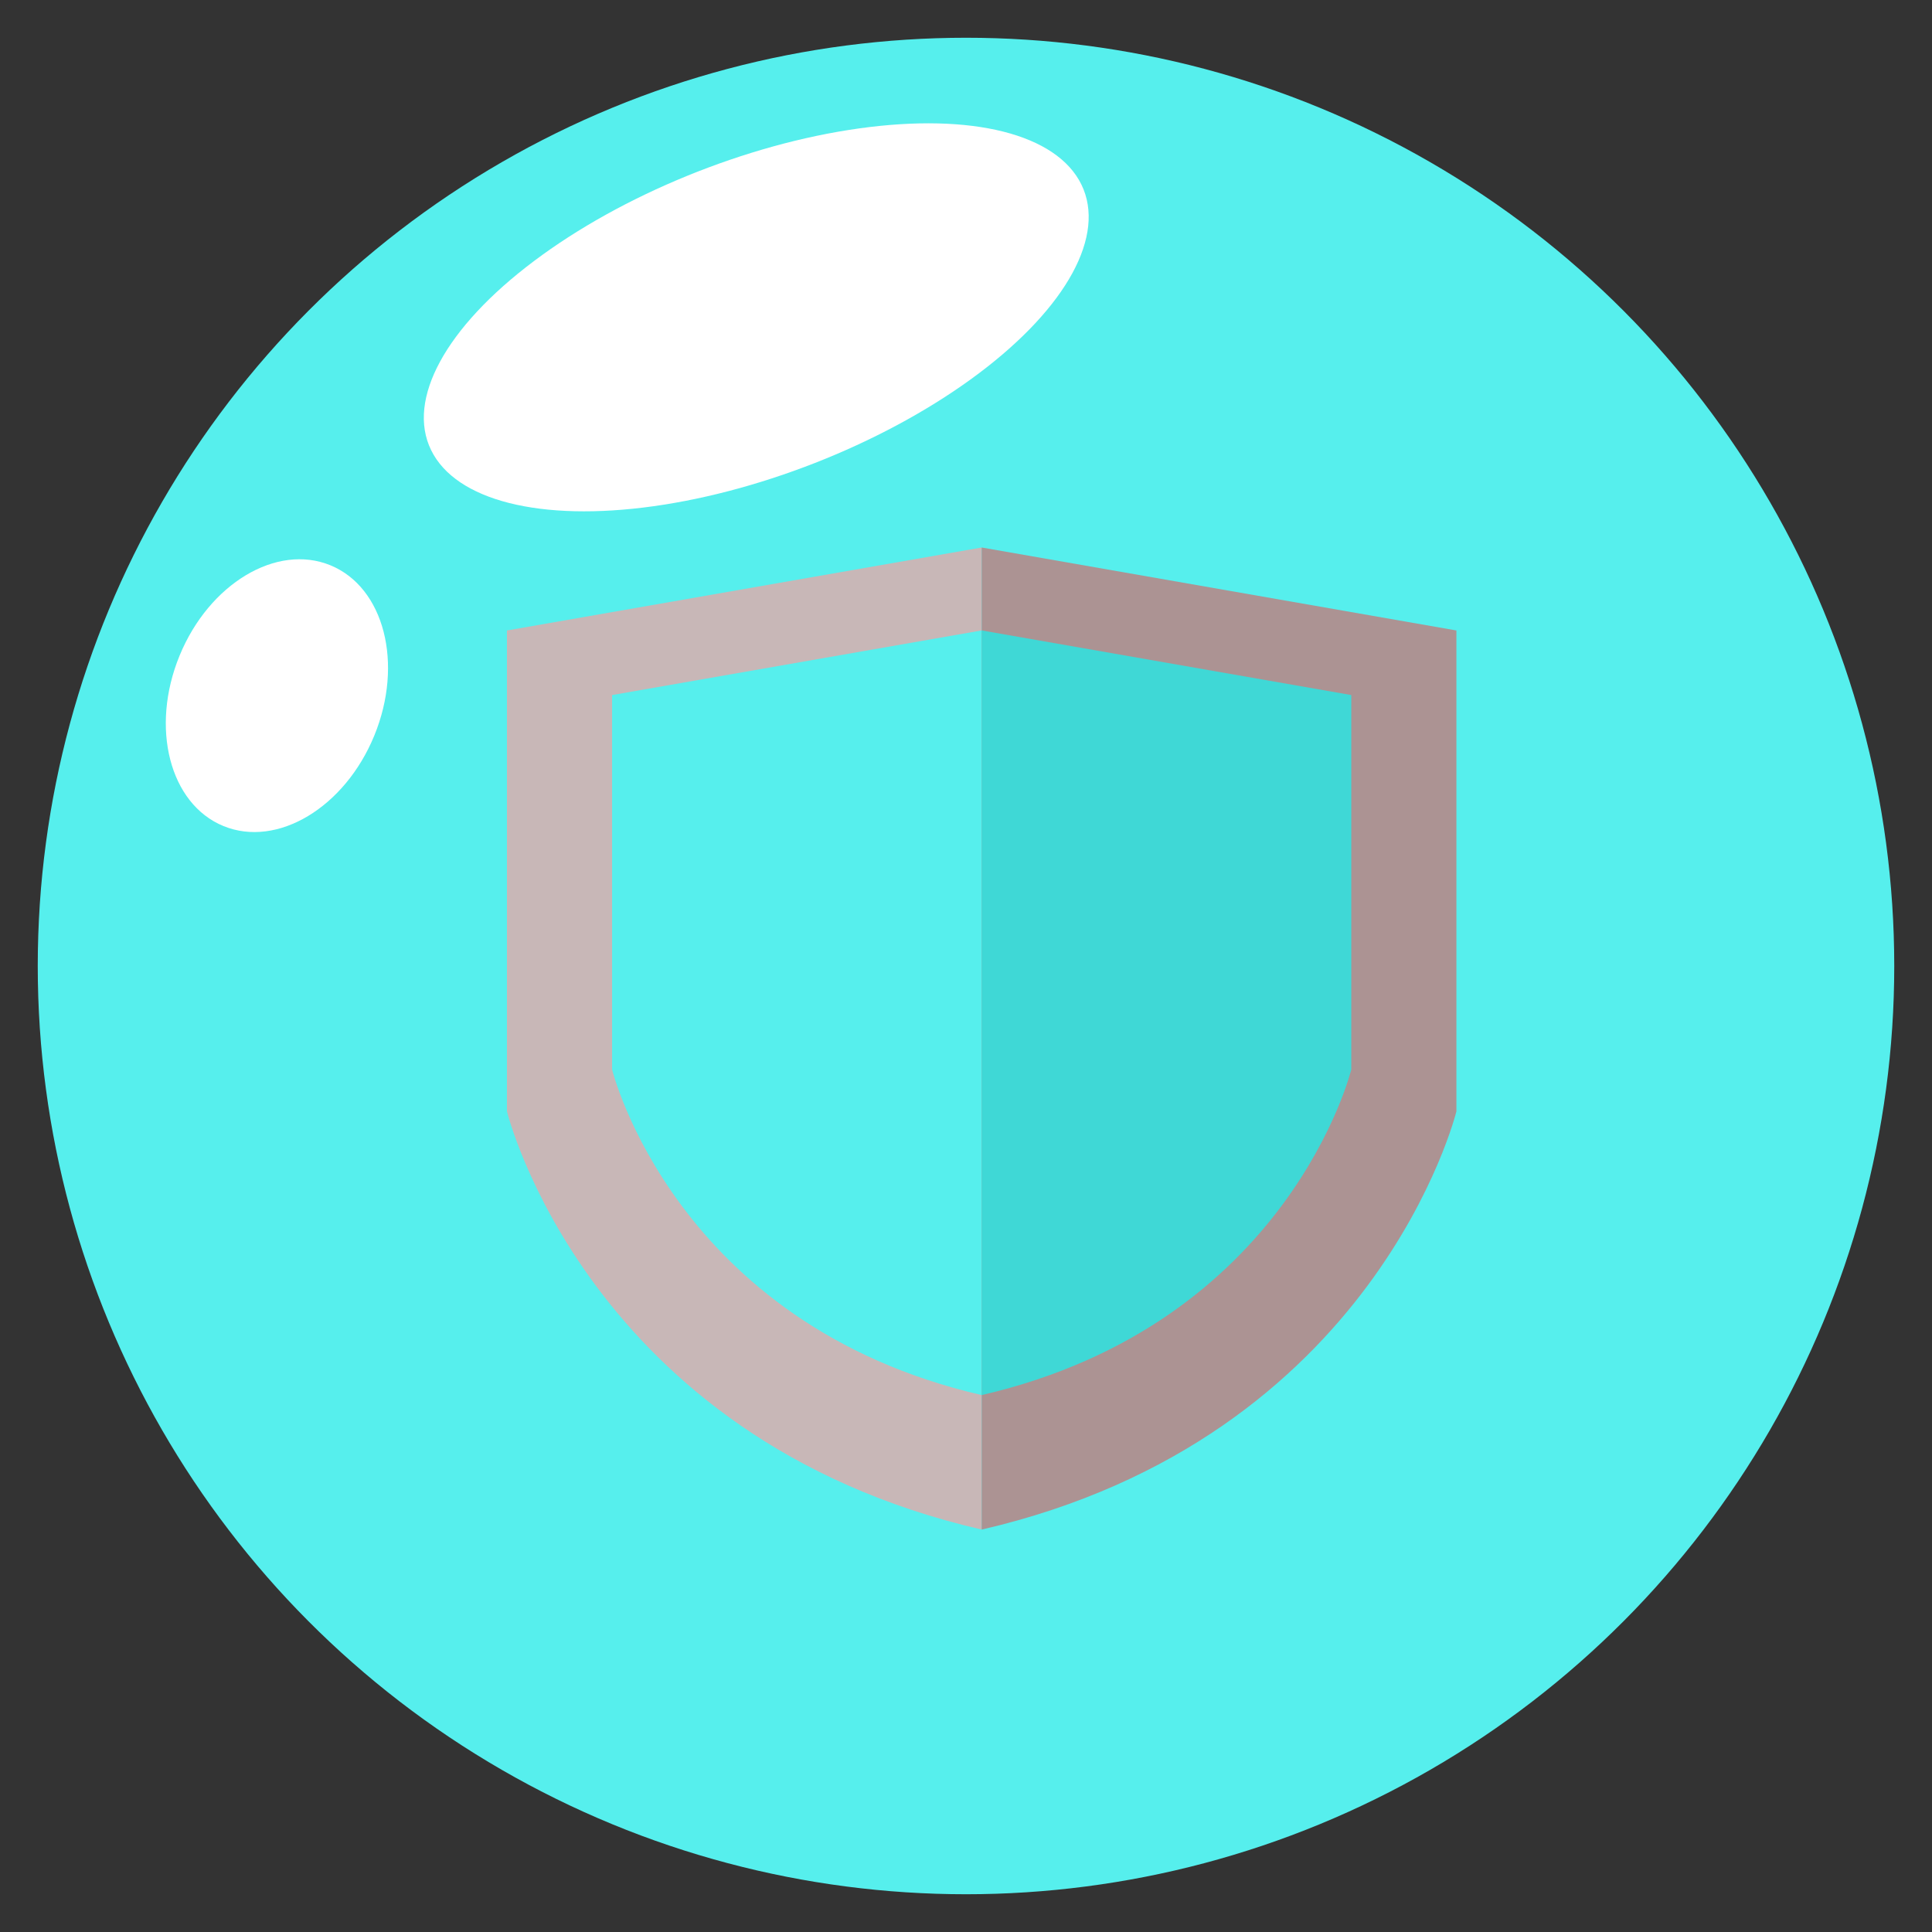 <svg xmlns="http://www.w3.org/2000/svg" width="193.427" height="193.427" viewBox="0 0 51.178 51.178">
  <rect x="0" y="0" width="51.178" height="51.178" fill="#333333" stroke="none"/>
  <g transform="matrix(-1 0 0 1 207.332 -57.31)">
    <circle cx="-181.743" cy="82.899" r="24.589" transform="scale(-1 1)" fill="#56efed"/>
    <ellipse cx="197.544" cy="-9.962" rx="9.302" ry="4.169" transform="matrix(.926 .378 -.439 .899 0 0)" fill="#fff"/>
    <ellipse cx="156.297" cy="145.966" rx="2.788" ry="3.733" transform="rotate(-22.301)" fill="#fff"/>
  </g>
  <path d="M26.005 14.503l-12.576 2.198v12.738s2.115 8.659 12.576 11.079z" fill="#c8b7b7"/>
  <path d="M26.005 14.503l12.575 2.198v12.738s-2.115 8.659-12.575 11.079z" fill="#ac9393"/>
  <path d="M26.005 16.7l-9.791 1.712v9.918s1.647 6.74 9.79 8.625z" fill="#56efed"/>
  <path d="M26.005 16.7l9.79 1.712v9.918s-1.646 6.74-9.79 8.625z" fill="#3fd8d6"/>
</svg>
